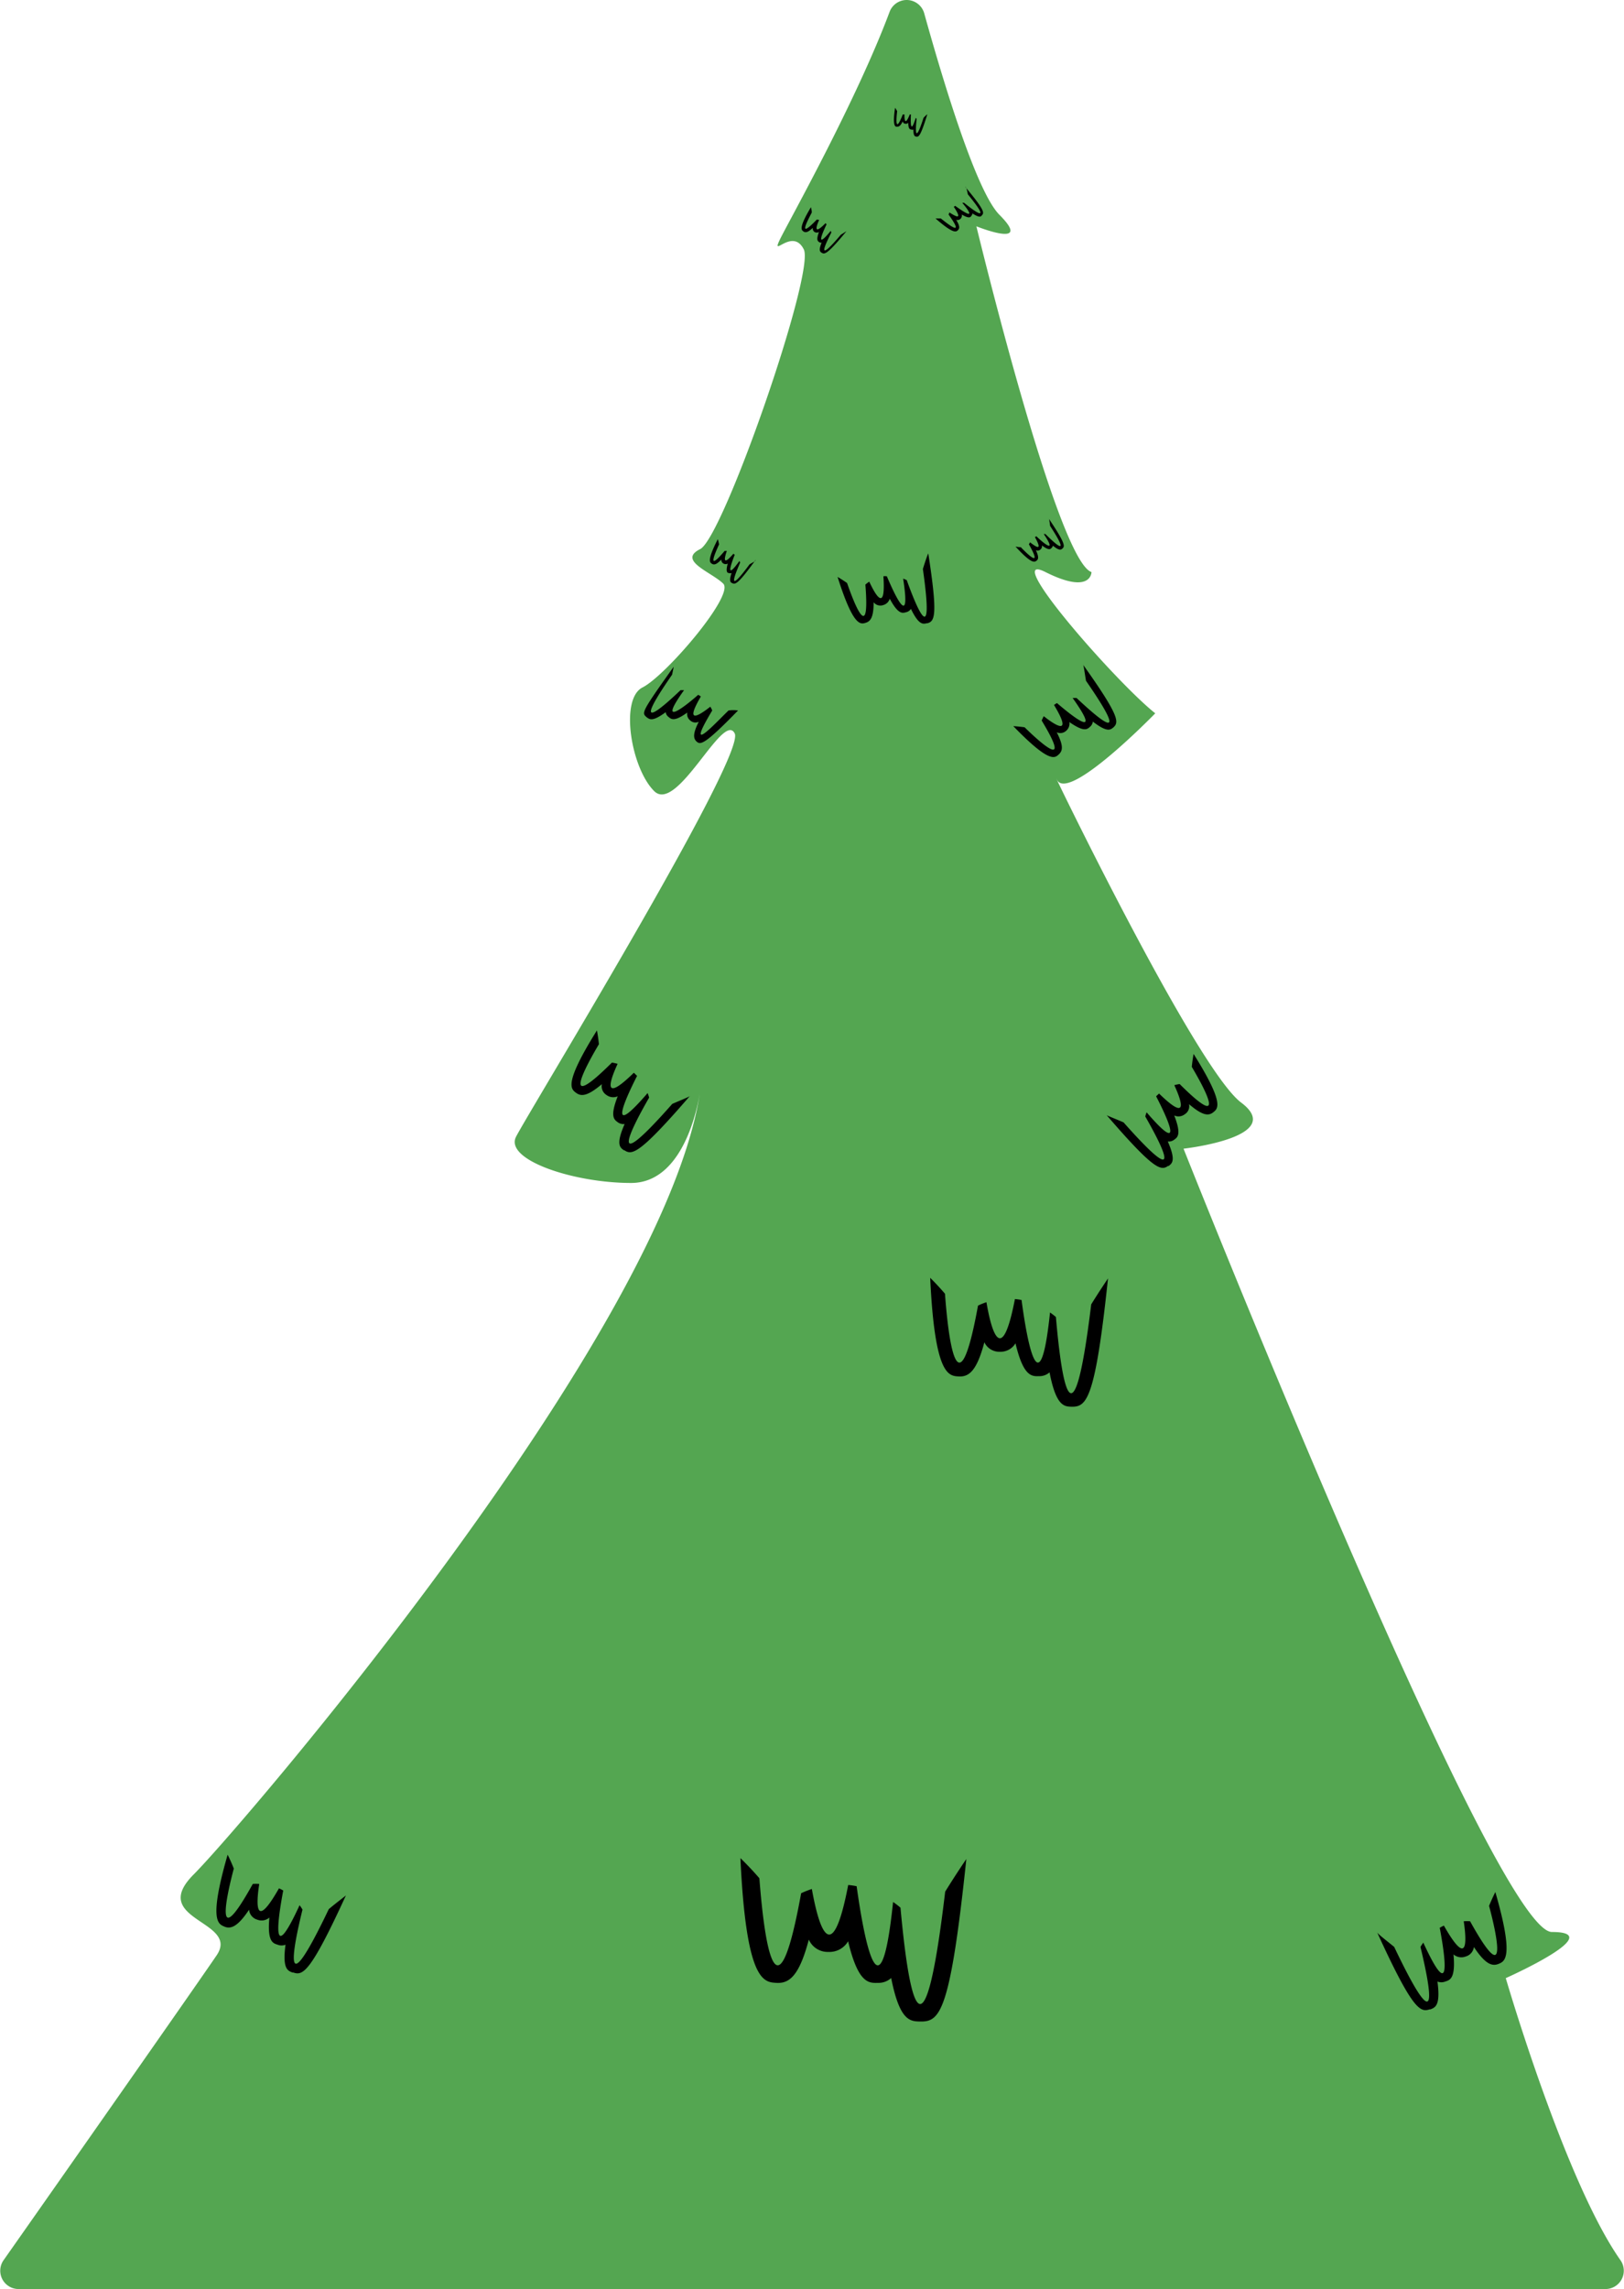 <svg xmlns="http://www.w3.org/2000/svg" viewBox="0 0 171.15 241.15"><defs><style>.cls-1{fill:#54a651;}.cls-2{fill:none;}</style></defs><g id="Assetlist_-_Artboard" data-name="Assetlist - Artboard"><g id="trae5"><path class="cls-1" d="M170.79,238.1c-5.85-8.28-12.1-29.73-12.1-29.73s10.92-4.86,4.86-4.86S124.73,121,124.73,121s10.92-1.22,6.07-4.86-20.62-36.42-19.41-34,10.36-7,10.36-7c-4.19-3.33-16.42-17.31-11.57-14.88s4.85,0,4.85,0c-3.64-1.22-12.13-36.42-12.13-36.42s6.06,2.43,2.43-1.21c-2.4-2.4-5.85-13.76-7.93-21.23a1.92,1.92,0,0,0-3.64-.17c-3.5,9.36-10.52,21.9-11.48,23.82-1.21,2.43,1.21-1.21,2.43,1.22S76.22,56.63,73.79,57.84s1.21,2.43,2.43,3.64-6.07,9.71-8.5,10.93-1.21,8.5,1.22,10.92,7.28-8.49,8.49-6.07S55.6,117.32,54.38,119.75s6.07,4.86,12.13,4.86,7.28-9.71,7.28-9.71c-3.64,25.49-48.52,77.69-53.37,82.54s4.85,4.86,2.43,8.5c-2,2.95-16.88,24.19-22.5,32.18a1.93,1.93,0,0,0,1.58,3h167.3A1.93,1.93,0,0,0,170.79,238.1Z"/><path class="cls-2" d="M107.62,136.94c-.19-1.37-.31-2.41-.31-2.41-.13.88-.26,1.64-.39,2.31A5.62,5.62,0,0,1,107.62,136.94Z"/><path class="cls-2" d="M111.28,138.73c-.2-2.3-.3-4.2-.3-4.2-.1,1.45-.21,2.67-.32,3.72C110.86,138.39,111.07,138.55,111.28,138.73Z"/><path class="cls-2" d="M103.89,137.17c-.25-1.39-.39-2.64-.39-2.64-.17,1.13-.34,2.12-.5,3A6.64,6.64,0,0,1,103.89,137.17Z"/><path d="M115,137.4c-2,16.44-3.19,7.46-3.72,1.33-.21-.18-.42-.34-.62-.48-1.09,10.4-2.44,2.95-3-1.31a5.62,5.62,0,0,0-.7-.1c-1.39,7.21-2.48,3.41-3,.33a6.64,6.64,0,0,0-.89.36c-2.2,12.07-3.18,2.89-3.48-1.25-.79-.93-1.56-1.68-1.56-1.68.48,10.26,1.93,10.33,3,10.39s1.9-.54,2.71-3.6a1.73,1.73,0,0,0,1.64,1,1.83,1.83,0,0,0,1.64-.89c.83,3.49,1.7,3.49,2.48,3.46a1.6,1.6,0,0,0,1.11-.4c.69,3.58,1.55,3.6,2.34,3.62H113c1.54,0,2.44-.89,3.77-13.52C116.76,134.69,115.9,135.94,115,137.4Z"/><path class="cls-2" d="M67.14,113.33c.4-.79.71-1.38.71-1.38-.38.41-.73.77-1,1.07Z"/><path class="cls-2" d="M68.41,115.62c.73-1.29,1.37-2.32,1.37-2.32-.58.72-1.08,1.32-1.53,1.84A4.49,4.49,0,0,1,68.41,115.62Z"/><path class="cls-2" d="M65.09,112.08c.38-.82.76-1.52.76-1.52-.5.53-.95,1-1.36,1.39A5.29,5.29,0,0,1,65.09,112.08Z"/><path d="M70.85,116.28c-7,7.93-4.41,2.76-2.44-.66a4.49,4.49,0,0,0-.16-.48c-4.37,5.07-2.36.65-1.11-1.81L66.8,113c-3.36,3.29-2.55.88-1.71-.94a5.29,5.29,0,0,0-.6-.13c-5.57,5.54-2.73.35-1.37-1.94-.08-.77-.21-1.45-.21-1.45-3.49,5.58-2.76,6.15-2.22,6.56s1.19.41,2.74-.9a1.09,1.09,0,0,0,.48,1.14,1.19,1.19,0,0,0,1.19.14c-.84,2.14-.38,2.45,0,2.73a1,1,0,0,0,.73.19c-.94,2.14-.5,2.46-.09,2.76l.06,0c.81.56,1.61.42,6.93-5.74C72.77,115.49,71.86,115.84,70.85,116.28Z"/><path class="cls-2" d="M121.88,115.48c-.37-.74-.67-1.29-.67-1.29l1,1Z"/><path class="cls-2" d="M120.7,117.61c-.69-1.19-1.29-2.16-1.29-2.16.54.67,1,1.24,1.43,1.72A2.53,2.53,0,0,0,120.7,117.61Z"/><path class="cls-2" d="M123.8,114.31c-.36-.77-.71-1.42-.71-1.42l1.27,1.3A4.23,4.23,0,0,0,123.8,114.31Z"/><path d="M118.41,118.23c6.58,7.42,4.12,2.58,2.29-.62a2.53,2.53,0,0,1,.14-.44c4.08,4.74,2.2.61,1-1.69l.31-.29c3.15,3.07,2.39.82,1.61-.88a4.23,4.23,0,0,1,.56-.12c5.2,5.18,2.55.33,1.28-1.81.07-.73.19-1.36.19-1.36,3.27,5.21,2.58,5.74,2.08,6.14s-1.12.38-2.56-.85a1,1,0,0,1-.46,1.07,1.07,1.07,0,0,1-1.1.12c.78,2,.35,2.3,0,2.55a.94.94,0,0,1-.68.19c.88,2,.46,2.3.09,2.58l-.07,0c-.75.53-1.5.4-6.47-5.36C116.62,117.5,117.47,117.82,118.41,118.23Z"/><path class="cls-2" d="M90.28,198.69c-.25-1.73-.39-3.05-.39-3.05-.17,1.11-.34,2.07-.5,2.92A7.08,7.08,0,0,1,90.28,198.69Z"/><path class="cls-2" d="M94.9,201c-.25-2.9-.37-5.31-.37-5.31-.14,1.83-.27,3.37-.41,4.71A8.15,8.15,0,0,1,94.9,201Z"/><path class="cls-2" d="M85.56,199c-.32-1.77-.49-3.34-.49-3.34-.22,1.43-.43,2.67-.64,3.79A9.48,9.48,0,0,1,85.56,199Z"/><path d="M99.61,199.26c-2.46,20.79-4,9.45-4.71,1.69a8.15,8.15,0,0,0-.78-.6c-1.37,13.15-3.09,3.72-3.84-1.66a7.08,7.08,0,0,0-.89-.13c-1.75,9.12-3.14,4.31-3.83.42a9.48,9.48,0,0,0-1.13.45c-2.77,15.26-4,3.65-4.4-1.58-1-1.17-2-2.12-2-2.12.61,13,2.45,13.06,3.79,13.14s2.4-.69,3.42-4.56a2.17,2.17,0,0,0,2.07,1.3,2.28,2.28,0,0,0,2.07-1.12c1.06,4.42,2.16,4.41,3.14,4.38a2,2,0,0,0,1.4-.51c.89,4.52,2,4.55,3,4.58h.16c2,0,3.08-1.13,4.76-17.11C101.83,195.83,100.75,197.42,99.61,199.26Z"/><path class="cls-2" d="M28.77,199.7c.49-.83.88-1.45.88-1.45-.46.42-.86.78-1.22,1.09A3.89,3.89,0,0,1,28.77,199.7Z"/><path class="cls-2" d="M30,202.28c.89-1.35,1.66-2.43,1.66-2.43-.68.75-1.27,1.37-1.79,1.9C29.92,201.91,30,202.09,30,202.28Z"/><path class="cls-2" d="M26.62,198.2c.47-.87.93-1.62.93-1.62-.58.55-1.1,1-1.58,1.43A5.54,5.54,0,0,1,26.62,198.2Z"/><path d="M34.65,201.1c-5,10.48-3.8,4.24-2.77.05a4.1,4.1,0,0,0-.31-.46c-3.06,6.67-2.28,1.41-1.72-1.55a4.78,4.78,0,0,0-.45-.23c-2.54,4.48-2.41,1.7-2.08-.46a3.94,3.94,0,0,0-.68,0c-4.17,7.52-2.75,1.2-2-1.62-.31-.8-.65-1.46-.65-1.46-2,6.92-1,7.29-.35,7.57s1.38.07,2.61-1.78a1.19,1.19,0,0,0,.86,1.05,1.25,1.25,0,0,0,1.28-.22c-.23,2.51.35,2.7.87,2.86a1.13,1.13,0,0,0,.83,0c-.34,2.53.22,2.74.74,2.93l.09,0c1,.35,1.81,0,5.54-8.13C36.43,199.7,35.57,200.33,34.65,201.1Z"/><path class="cls-2" d="M152.81,203.69c-.49-.84-.88-1.46-.88-1.46.45.42.85.78,1.22,1.1A2.9,2.9,0,0,0,152.81,203.69Z"/><path class="cls-2" d="M151.58,206.27c-.9-1.35-1.67-2.44-1.67-2.44.69.75,1.28,1.37,1.8,1.9A4.27,4.27,0,0,0,151.58,206.27Z"/><path class="cls-2" d="M155,202.18c-.47-.87-.94-1.61-.94-1.61.59.54,1.11,1,1.58,1.42A6,6,0,0,0,155,202.18Z"/><path d="M146.93,205.08c5,10.49,3.79,4.25,2.77,0,.1-.16.2-.32.3-.45,3.06,6.66,2.29,1.4,1.73-1.56a3.68,3.68,0,0,1,.44-.23c2.54,4.48,2.41,1.71,2.09-.46a5.22,5.22,0,0,1,.67,0c4.17,7.52,2.76,1.2,2-1.62.32-.79.66-1.46.66-1.46,2,6.92,1,7.3.34,7.57s-1.38.07-2.6-1.78a1.19,1.19,0,0,1-.86,1,1.27,1.27,0,0,1-1.29-.22c.23,2.51-.35,2.7-.87,2.86a1.11,1.11,0,0,1-.82,0c.34,2.53-.23,2.73-.74,2.93l-.09,0c-1,.34-1.82,0-5.54-8.14C145.15,203.68,146,204.32,146.93,205.08Z"/><path class="cls-2" d="M93.46,60.7C93.18,60,93,59.52,93,59.52c.05.46.08.86.11,1.22A2.2,2.2,0,0,1,93.46,60.7Z"/><path class="cls-2" d="M95.56,61.11C95.15,60,94.84,59,94.84,59c.14.74.25,1.37.34,1.92A3.89,3.89,0,0,1,95.56,61.11Z"/><path class="cls-2" d="M91.61,61.31c-.32-.67-.55-1.28-.55-1.28.06.59.11,1.11.14,1.59A3.68,3.68,0,0,1,91.61,61.31Z"/><path d="M97.26,59.94c1.22,8.58-.61,4.2-1.7,1.17a3.89,3.89,0,0,0-.38-.16c.84,5.41-.84,1.82-1.72-.25a2.2,2.2,0,0,0-.36,0c.26,3.83-.8,2.06-1.49.57a3.68,3.68,0,0,0-.41.31c.51,6.4-1.22,1.88-1.93-.17-.52-.36-1-.64-1-.64,1.62,5.12,2.37,5,2.91,4.85s.89-.53.89-2.18a.9.9,0,0,0,1,.3,1,1,0,0,0,.7-.67c.89,1.66,1.33,1.53,1.72,1.42a.81.81,0,0,0,.51-.35c.83,1.71,1.27,1.61,1.67,1.51h.07c.77-.21,1.11-.78.09-7.35C97.79,58.33,97.52,59.08,97.26,59.94Z"/><path class="cls-2" d="M77.44,58.44l.23-.55c-.13.17-.26.32-.37.44Z"/><path class="cls-2" d="M78,59.27c.24-.51.45-.93.45-.93l-.53.76S78,59.21,78,59.27Z"/><path class="cls-2" d="M76.61,58c.12-.33.24-.61.24-.61-.17.22-.33.41-.47.58Z"/><path d="M79,59.44c-2.43,3.29-1.6,1.21-1-.17,0-.06-.05-.12-.08-.17-1.5,2.09-.88.33-.49-.66l-.14-.11c-1.18,1.38-.94.43-.69-.3l-.23,0c-1.95,2.32-1,.23-.59-.69-.06-.3-.13-.55-.13-.55-1.15,2.25-.85,2.45-.63,2.59s.47.12,1-.44a.43.43,0,0,0,.22.42.45.45,0,0,0,.46,0c-.24.85-.06,1,.11,1a.42.42,0,0,0,.29,0c-.29.85-.11,1,.06,1.06l0,0c.33.18.64.1,2.47-2.44C79.68,59.08,79.34,59.24,79,59.44Z"/><path class="cls-2" d="M109.2,56.49c-.26-.23-.44-.41-.44-.41.11.19.21.35.29.5Z"/><path class="cls-2" d="M110.17,56.25l-.72-.75.53.75Z"/><path class="cls-2" d="M108.53,57.12c-.27-.22-.49-.44-.49-.44l.37.65C108.45,57.26,108.49,57.18,108.53,57.12Z"/><path d="M110.67,55.4c2.23,3.43.57,1.92-.5.85H110c1.44,2.15,0,1-.78.24l-.15.09c.88,1.58.07,1-.52.54,0,.06-.08.14-.12.21,1.49,2.63-.14,1.05-.85.31-.3,0-.56-.07-.56-.07,1.71,1.87,2,1.65,2.21,1.5s.27-.41-.06-1.11a.42.42,0,0,0,.47-.07.44.44,0,0,0,.17-.43c.71.53.88.4,1,.27a.44.44,0,0,0,.15-.25c.69.56.86.43,1,.31l0,0c.29-.24.32-.55-1.43-3.16C110.57,54.61,110.61,55,110.67,55.4Z"/><path class="cls-2" d="M101.67,21.71l-.48-.36.35.47Z"/><path class="cls-2" d="M102.62,21.36c-.44-.35-.8-.66-.8-.66l.61.69Z"/><path class="cls-2" d="M101.08,22.41c-.29-.19-.54-.38-.54-.38l.45.6A1,1,0,0,1,101.08,22.41Z"/><path d="M102,20.47c2.59,3.16.78,1.85-.4.89l-.19,0c1.67,2,.11.94-.75.32l-.14.11c1,1.48.18,1-.46.59l-.09.22c1.77,2.46,0,1.06-.82.41-.3,0-.56,0-.56,0,1.91,1.67,2.17,1.42,2.36,1.24s.23-.43-.18-1.09a.47.47,0,0,0,.59-.56c.76.45.91.29,1,.15a.45.45,0,0,0,.12-.27c.75.49.9.34,1,.2l0,0c.27-.27.26-.59-1.76-3C101.84,19.7,101.92,20.06,102,20.47Z"/><path class="cls-2" d="M87.16,23.63c.14-.31.26-.54.26-.54l-.39.42Z"/><path class="cls-2" d="M87.66,24.5c.28-.5.52-.91.52-.91-.22.29-.41.52-.58.73A.76.76,0,0,1,87.66,24.5Z"/><path class="cls-2" d="M86.36,23.17c.14-.32.28-.6.28-.6l-.52.55Z"/><path d="M88.61,24.73c-2.64,3.12-1.67,1.1-1-.23a.76.76,0,0,0-.06-.18c-1.64,2-.9.27-.44-.69L87,23.51c-1.27,1.3-1,.36-.67-.34l-.24-.05c-2.09,2.18-1,.16-.54-.73,0-.3-.09-.56-.09-.56-1.3,2.17-1,2.39-.8,2.54s.46.15,1-.37a.43.43,0,0,0,.19.44.47.47,0,0,0,.46,0c-.31.83-.13.95,0,1.05a.36.36,0,0,0,.28.07c-.34.83-.17.95,0,1.06l0,0c.32.21.63.15,2.62-2.27Z"/><path class="cls-2" d="M96,12.06c0-.25,0-.45,0-.45,0,.16-.1.29-.15.41Z"/><path class="cls-2" d="M96.6,12.52c.05-.43.1-.78.1-.78-.07.26-.13.48-.19.67Z"/><path class="cls-2" d="M95.32,12c0-.26,0-.49,0-.49l-.2.52Z"/><path d="M97.33,12.41c-.94,2.92-.85,1.24-.73.11l-.09-.11c-.57,1.85-.55.45-.51-.35l-.12,0c-.51,1.26-.57.53-.56,0l-.18,0c-.83,2.12-.68.41-.59-.35-.11-.2-.22-.36-.22-.36-.28,1.88,0,2,.17,2s.37,0,.63-.56c.07.2.18.23.26.24a.33.33,0,0,0,.33-.1c0,.67.18.7.32.72a.33.33,0,0,0,.22,0c0,.67.15.71.29.74h0c.28.06.47-.07,1.17-2.32C97.75,12,97.54,12.18,97.33,12.41Z"/><path class="cls-2" d="M111.4,74.09c-.55-.47-1-.84-1-.84.25.39.47.74.65,1A3.28,3.28,0,0,1,111.4,74.09Z"/><path class="cls-2" d="M113.46,73.52c-.88-.83-1.58-1.54-1.58-1.54.46.6.84,1.12,1.17,1.57C113.17,73.53,113.31,73.53,113.46,73.52Z"/><path class="cls-2" d="M110,75.47c-.58-.46-1.06-.9-1.06-.9.32.51.6,1,.84,1.36A4.91,4.91,0,0,1,110,75.47Z"/><path d="M114.45,71.71c4.93,7.13,1.34,4-1,1.81-.15,0-.29,0-.41,0,3.17,4.46.06,2-1.65.54a3.28,3.28,0,0,0-.31.2c2,3.31.2,2.2-1.08,1.18a4.91,4.91,0,0,0-.22.46c3.32,5.49-.25,2.23-1.8.71-.63-.09-1.19-.12-1.19-.12,3.74,3.86,4.34,3.39,4.77,3s.56-.87-.19-2.35a.91.91,0,0,0,1-.17,1,1,0,0,0,.33-.91c1.54,1.08,1.88.77,2.17.5a.82.82,0,0,0,.3-.55c1.51,1.16,1.85.88,2.17.61l0,0c.6-.54.65-1.2-3.21-6.62C114.2,70,114.3,70.82,114.45,71.71Z"/><path class="cls-2" d="M73.58,73.22c.5-.43.86-.76.86-.76l-.58.94A1.67,1.67,0,0,0,73.58,73.22Z"/><path class="cls-2" d="M71.72,72.7c.8-.75,1.42-1.39,1.42-1.39l-1,1.42A3.7,3.7,0,0,0,71.72,72.7Z"/><path class="cls-2" d="M74.83,74.47c.53-.42,1-.82,1-.82L75,74.87A2.49,2.49,0,0,0,74.83,74.47Z"/><path d="M70.83,71.07c-4.46,6.43-1.21,3.64.89,1.63a3.7,3.7,0,0,1,.37,0c-2.86,4,0,1.81,1.49.49a1.67,1.67,0,0,1,.28.18c-1.76,3-.18,2,1,1.07a2.49,2.49,0,0,1,.2.4c-3,5,.32,1.34,1.72,0a3.34,3.34,0,0,1,1,0c-3.38,3.48-3.92,3.63-4.31,3.32s-.51-.79.17-2.13a.81.81,0,0,1-.91-.15.84.84,0,0,1-.3-.82c-1.39,1-1.69.7-2,.44a.71.71,0,0,1-.27-.48c-1.37,1-1.67.78-2,.54l0,0c-.54-.48-.64-.44,2.84-5.33C71,70.19,71,70.27,70.83,71.07Z"/></g></g></svg>
